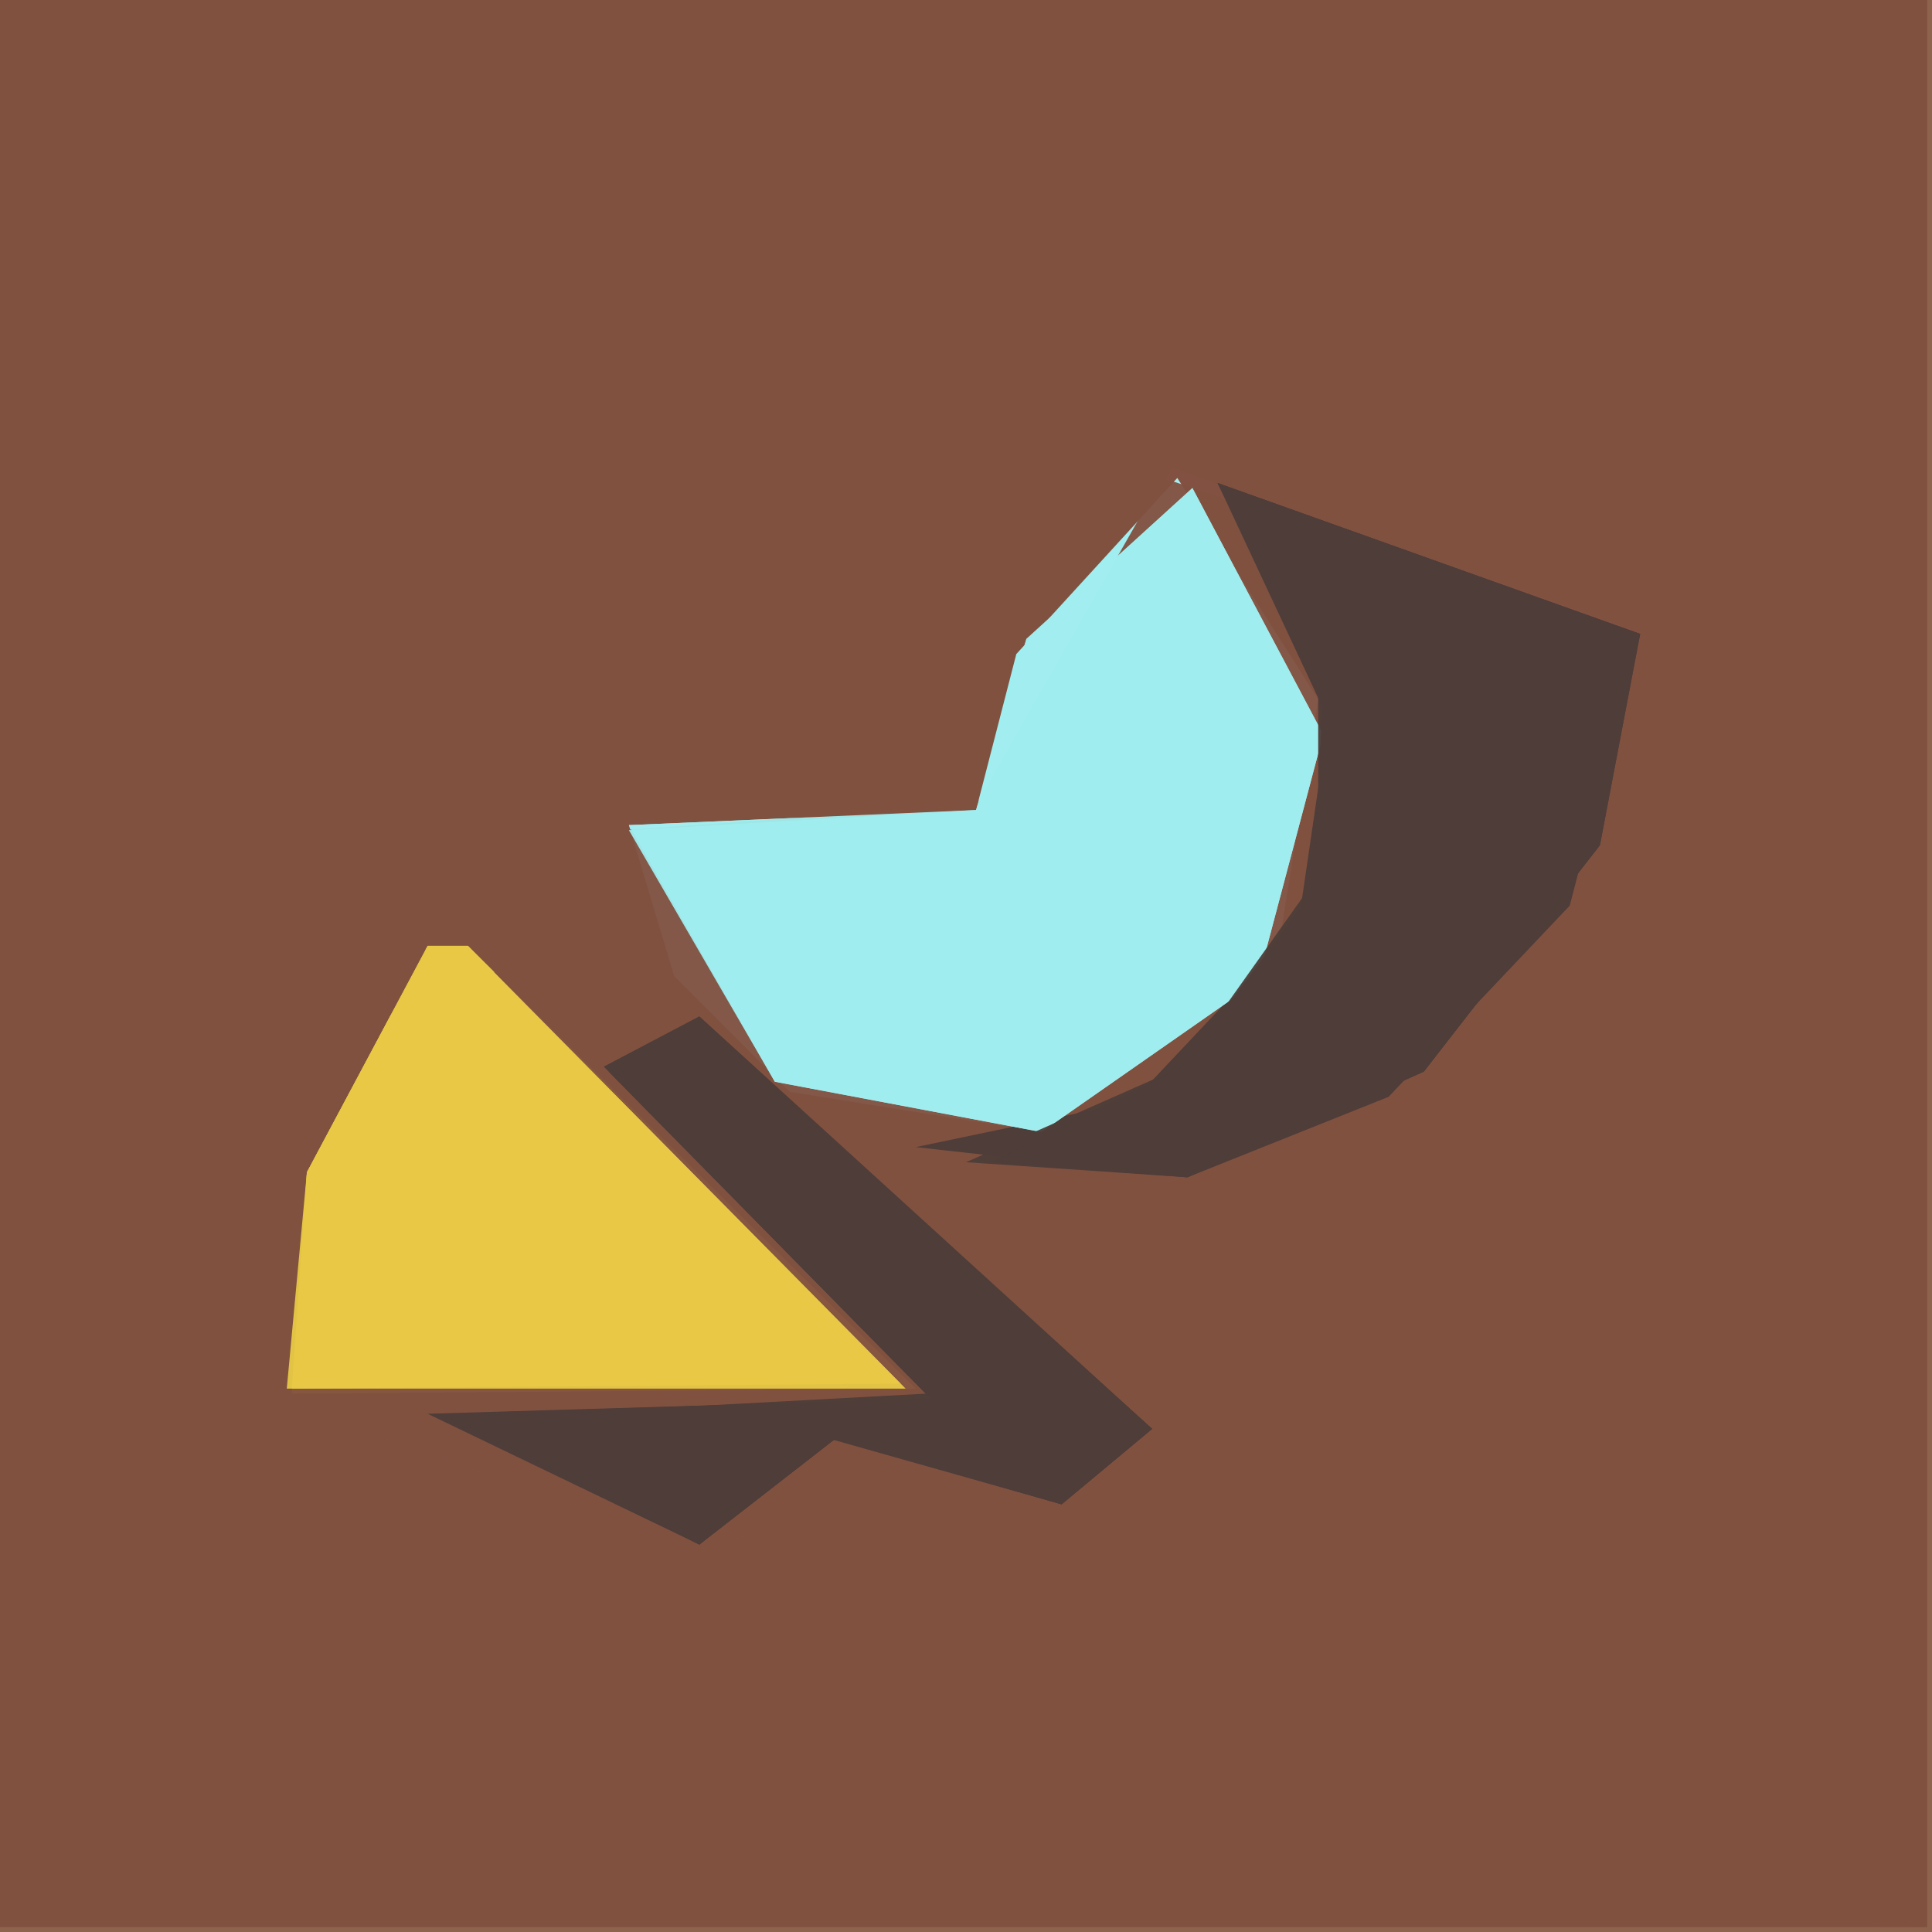 <svg xmlns="http://www.w3.org/2000/svg" width="768" height="768" viewBox="0 0 384 384">
<rect width="384" height="384" fill="#8d634e"/>
<polygon points="0.0,0.0 0.0,381.0 383.0,383.0 383.0,0.0" fill="#825141" />
<polygon points="0.0,0.0 0.0,383.0 383.0,383.0 383.0,0.0" fill="#825141" opacity="0.95" />
<polygon points="0.0,0.0 0.0,383.0 383.0,383.0 383.0,0.0" fill="#825141" opacity="0.95" />
<polygon points="327.0,126.0 276.0,219.0 175.0,229.0 230.0,281.0 139.0,308.0 54.0,278.0 85.0,184.0 135.0,205.0 124.0,164.0 194.0,160.0 233.0,93.0" fill="#825141" />
<polygon points="327.0,126.0 276.0,219.0 179.0,230.0 230.0,281.0 139.0,308.0 54.0,278.0 85.0,184.0 135.0,205.0 124.0,164.0 194.0,160.0 231.0,95.0" fill="#825141" opacity="0.95" />
<polygon points="234.0,95.0 202.0,130.0 194.0,161.0 125.0,164.0 134.0,194.0 157.0,217.0 207.0,225.0 254.0,189.0 262.0,139.0" fill="#a1eef0" />
<polygon points="85.0,188.0 61.0,233.0 58.0,277.0 182.0,276.0 93.0,188.0" fill="#e8c945" />
<polygon points="327.0,126.0 283.0,214.0 182.0,232.0 230.0,281.0 139.0,308.0 54.0,277.0 82.0,188.0 135.0,205.0 124.0,165.0 194.0,160.0 231.0,95.0" fill="#825141" opacity="0.95" />
<polygon points="326.0,126.0 242.0,96.0 264.0,143.0 258.0,184.0 225.0,219.0 182.0,228.0 236.0,234.0 276.0,218.0 312.0,180.0" fill="#4e3d39" />
<polygon points="237.0,97.0 204.0,127.0 194.0,161.0 125.0,164.0 154.0,215.0 207.0,225.0 250.0,195.0 263.0,146.0" fill="#a1eef0" opacity="0.95" />
<polygon points="85.0,281.0 139.0,307.0 165.0,286.0 211.0,299.0 229.0,284.0 139.0,202.0 120.0,212.0 185.0,278.0" fill="#4e3d39" />
<polygon points="85.0,188.0 61.0,233.0 57.0,276.0 180.0,276.0 93.0,188.0" fill="#e8c945" opacity="0.95" />
<polygon points="237.0,97.0 204.0,127.0 194.0,161.0 125.0,165.0 154.0,215.0 207.0,225.0 250.0,195.0 263.0,146.0" fill="#a1eef0" opacity="0.95" />
<polygon points="326.0,126.0 242.0,96.0 263.0,138.0 261.0,177.0 235.0,212.0 192.0,231.0 236.0,234.0 283.0,213.0 318.0,168.0" fill="#4e3d39" opacity="0.95" />
<polygon points="85.0,188.0 61.0,233.0 58.0,276.0 179.0,275.0 93.0,188.0" fill="#e8c945" opacity="0.95" />
<polygon points="88.0,281.0 139.0,307.0 166.0,286.0 211.0,299.0 229.0,284.0 139.0,203.0 121.0,213.0 185.0,278.0" fill="#4e3d39" opacity="0.95" />
<polygon points="326.0,126.0 242.0,96.0 262.0,134.0 262.0,174.0 235.0,212.0 197.0,231.0 236.0,234.0 283.0,213.0 318.0,168.0" fill="#4e3d39" opacity="0.95" />
<polygon points="91.0,282.0 139.0,307.0 166.0,286.0 211.0,299.0 229.0,284.0 139.0,203.0 122.0,214.0 184.0,277.0" fill="#4e3d39" opacity="0.95" />
</svg>